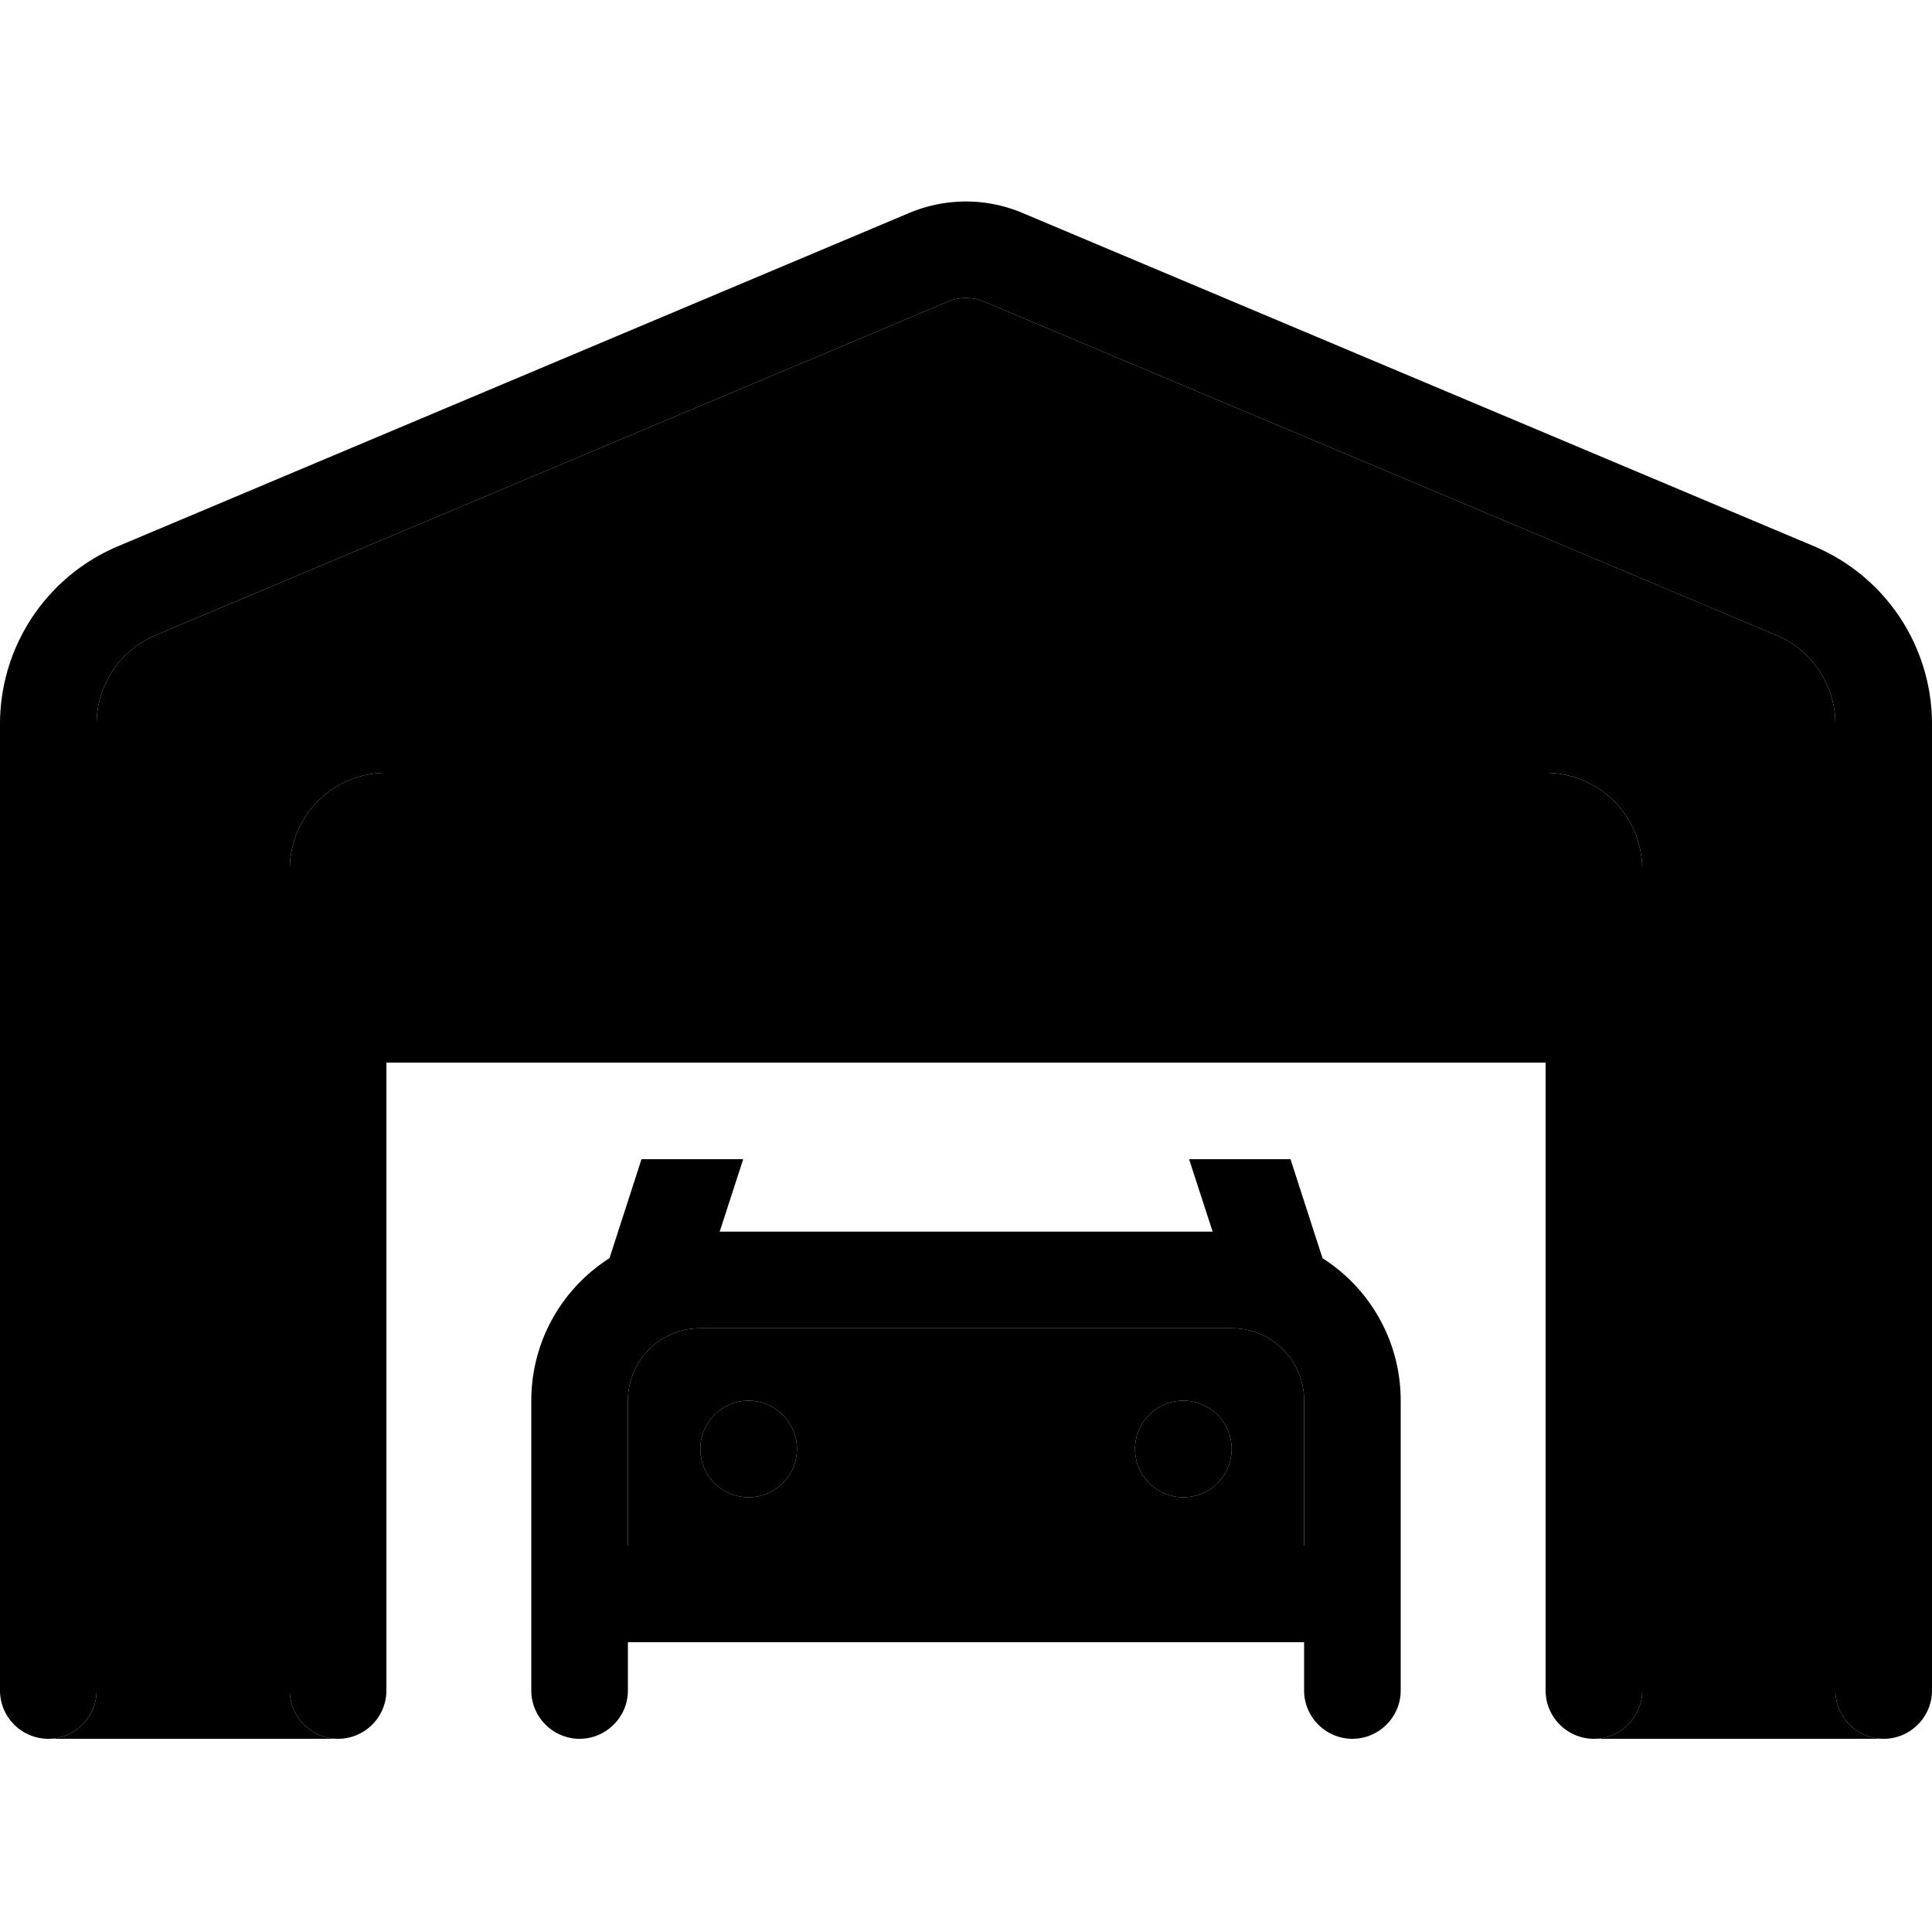 <svg xmlns="http://www.w3.org/2000/svg" width="24" height="24" viewBox="0 0 640 512"><path class="pr-icon-duotone-secondary" d="M16.3 512c8.7-.2 15.7-7.3 15.7-16l0-320.1c0-12.9 7.7-24.5 19.6-29.5L313.8 36c4-1.7 8.4-1.7 12.4 0L588.4 146.4c11.9 5 19.6 16.6 19.6 29.5L608 496c0 8.7 7 15.8 15.7 16l-95.4 0c8.7-.2 15.7-7.3 15.7-16l0-272c0-17.7-14.3-32-32-32l-384 0c-17.7 0-32 14.3-32 32l0 272c0 8.7 7 15.8 15.7 16l-95.4 0zM128 224l384 0 0 32-384 0 0-32zm80 176c0-13.3 10.7-24 24-24l176 0c13.3 0 24 10.7 24 24l0 48-224 0 0-48zm24 16a16 16 0 1 0 32 0 16 16 0 1 0 -32 0zm144 0a16 16 0 1 0 32 0 16 16 0 1 0 -32 0z"/><path class="pr-icon-duotone-primary" d="M313.8 36c4-1.7 8.4-1.7 12.4 0L588.4 146.4c11.9 5 19.6 16.6 19.6 29.5L608 496c0 8.8 7.2 16 16 16s16-7.2 16-16l0-320.1c0-25.8-15.4-49-39.2-59L338.6 6.5c-11.9-5-25.3-5-37.3 0L39.2 116.9C15.4 126.9 0 150.1 0 175.9L0 496c0 8.8 7.2 16 16 16s16-7.2 16-16l0-320.1c0-12.9 7.7-24.5 19.6-29.5L313.8 36zM128 192c-17.7 0-32 14.3-32 32l0 272c0 8.8 7.2 16 16 16s16-7.2 16-16l0-208 384 0 0 208c0 8.8 7.2 16 16 16s16-7.2 16-16l0-272c0-17.7-14.3-32-32-32l-384 0zm384 64l-384 0 0-32 384 0 0 32zM212.5 320l-10.6 32.8C186.3 362.7 176 380.2 176 400l0 96c0 8.8 7.2 16 16 16s16-7.2 16-16l0-16 224 0 0 16c0 8.8 7.2 16 16 16s16-7.2 16-16l0-96c0-19.8-10.3-37.3-25.9-47.2L427.5 320l-33.6 0 7.8 24-163.3 0 7.8-24-33.6 0zM432 400l0 48-224 0 0-48c0-13.3 10.7-24 24-24l176 0c13.3 0 24 10.7 24 24zM248 432a16 16 0 1 0 0-32 16 16 0 1 0 0 32zm160-16a16 16 0 1 0 -32 0 16 16 0 1 0 32 0z"/></svg>